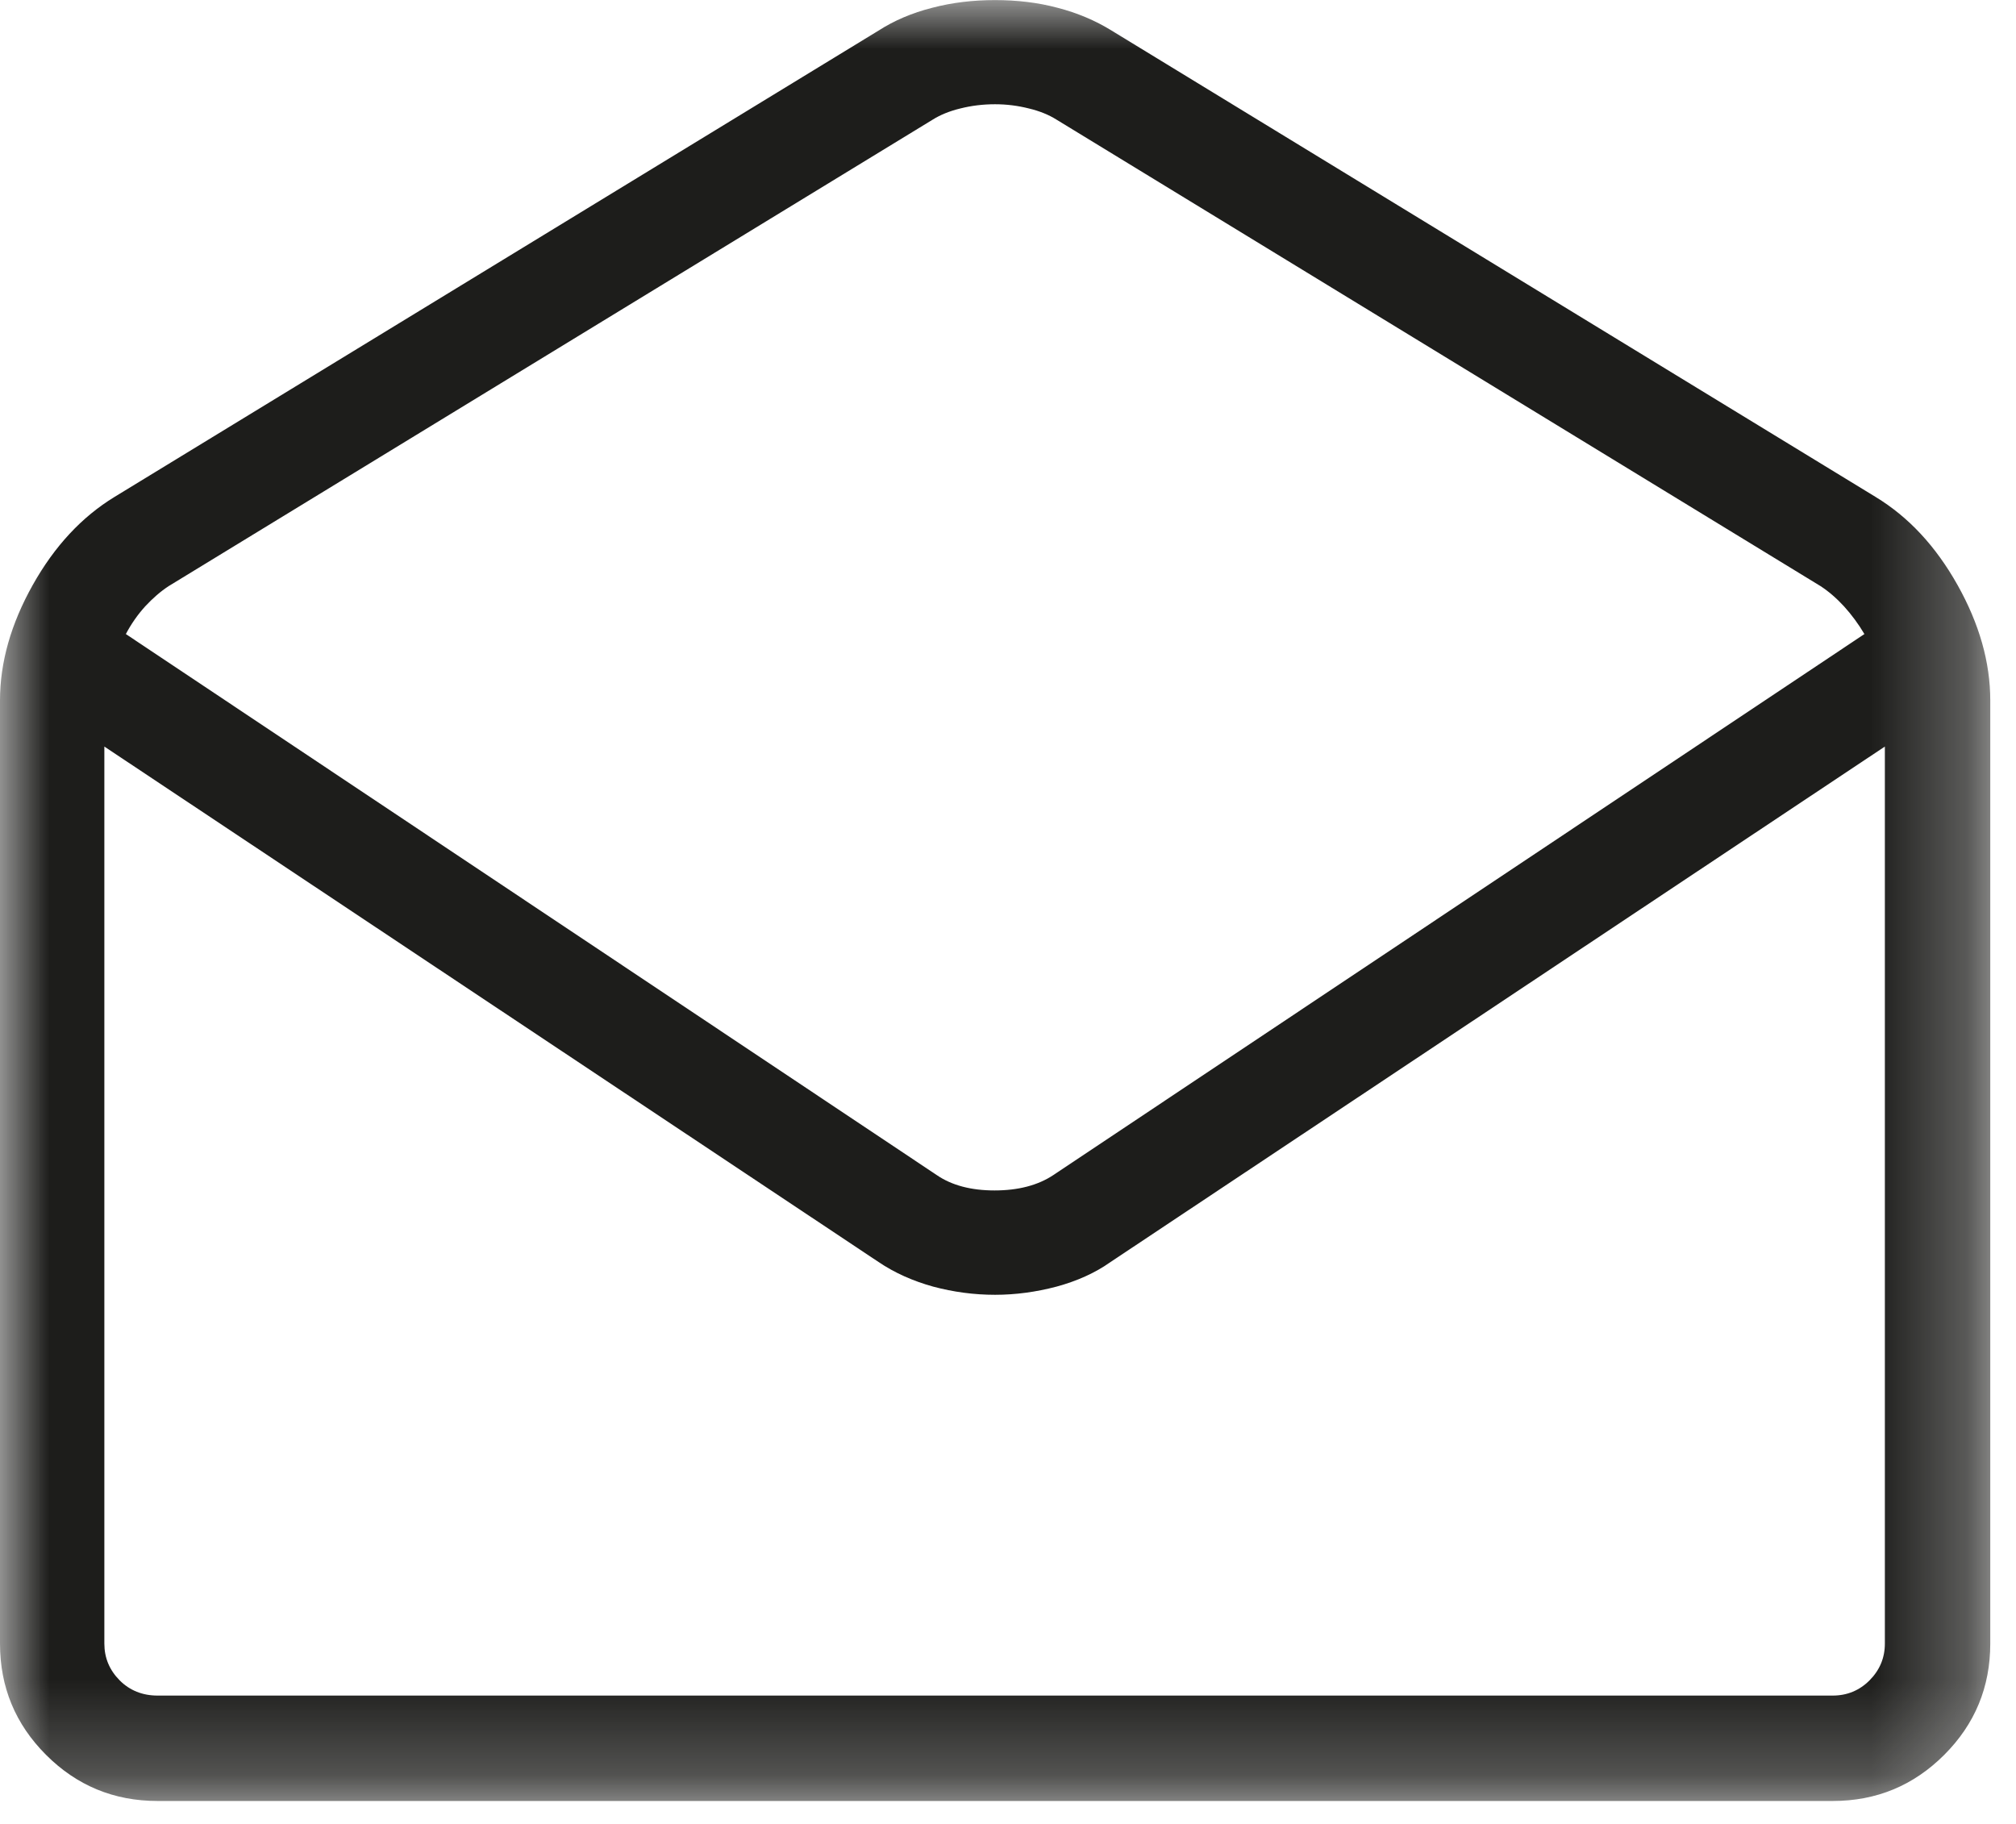 <?xml version="1.0" encoding="UTF-8"?>
<svg width="21px" height="19px" viewBox="0 0 21 19" version="1.1" xmlns="http://www.w3.org/2000/svg" xmlns:xlink="http://www.w3.org/1999/xlink">
    <title>Group 3</title>
    <defs>
        <polygon id="path-1" points="0 0.001 20.731 0.001 20.731 18.761 0 18.761"></polygon>
    </defs>
    <g id="Page-1" stroke="none" stroke-width="1" fill="none" fill-rule="evenodd">
        <g id="05-contact" transform="translate(-854, -867)">
            <g id="Group-3" transform="translate(854, 867)">
                <mask id="mask-2" fill="white">
                    <use xlink:href="#path-1"></use>
                </mask>
                <g id="Clip-2"></g>
                <path d="M1.758,6.105 C1.672,6.161 1.591,6.232 1.512,6.317 C1.434,6.403 1.367,6.499 1.311,6.605 L9.758,12.241 C9.914,12.348 10.116,12.401 10.36,12.401 C10.605,12.401 10.811,12.348 10.972,12.241 L19.421,6.605 C19.358,6.499 19.287,6.403 19.209,6.317 C19.131,6.232 19.049,6.161 18.963,6.105 L11.005,1.246 C10.927,1.197 10.831,1.157 10.718,1.13 C10.603,1.101 10.487,1.086 10.365,1.086 C10.238,1.086 10.118,1.101 10.003,1.13 C9.891,1.157 9.794,1.197 9.716,1.246 L1.758,6.105 Z M19.091,17.663 C19.24,17.663 19.369,17.61 19.474,17.505 C19.581,17.397 19.634,17.27 19.634,17.121 L19.634,7.777 L11.569,13.146 C11.407,13.261 11.218,13.345 11.005,13.403 C10.792,13.459 10.58,13.488 10.365,13.488 C10.145,13.488 9.931,13.459 9.721,13.403 C9.512,13.345 9.321,13.261 9.151,13.146 L1.087,7.777 L1.087,17.121 C1.087,17.27 1.14,17.397 1.247,17.505 C1.352,17.61 1.485,17.663 1.641,17.663 L19.091,17.663 Z M19.538,5.177 C19.88,5.385 20.163,5.688 20.391,6.094 C20.618,6.499 20.732,6.899 20.732,7.297 L20.732,17.121 C20.732,17.575 20.572,17.961 20.252,18.281 C19.932,18.601 19.545,18.761 19.091,18.761 L1.641,18.761 C1.187,18.761 0.8,18.601 0.48,18.281 C0.16,17.961 -0,17.575 -0,17.121 L-0,7.297 C-0,6.899 0.114,6.499 0.341,6.094 C0.569,5.688 0.852,5.385 1.192,5.177 L9.151,0.319 C9.314,0.214 9.501,0.134 9.711,0.081 C9.92,0.026 10.138,0.001 10.365,0.001 C10.592,0.001 10.811,0.026 11.016,0.081 C11.221,0.134 11.411,0.214 11.58,0.319 L19.538,5.177 Z" id="Fill-1" fill="#1D1D1B" mask="url(#mask-2)"></path>
            </g>
        </g>
    </g>
</svg>
